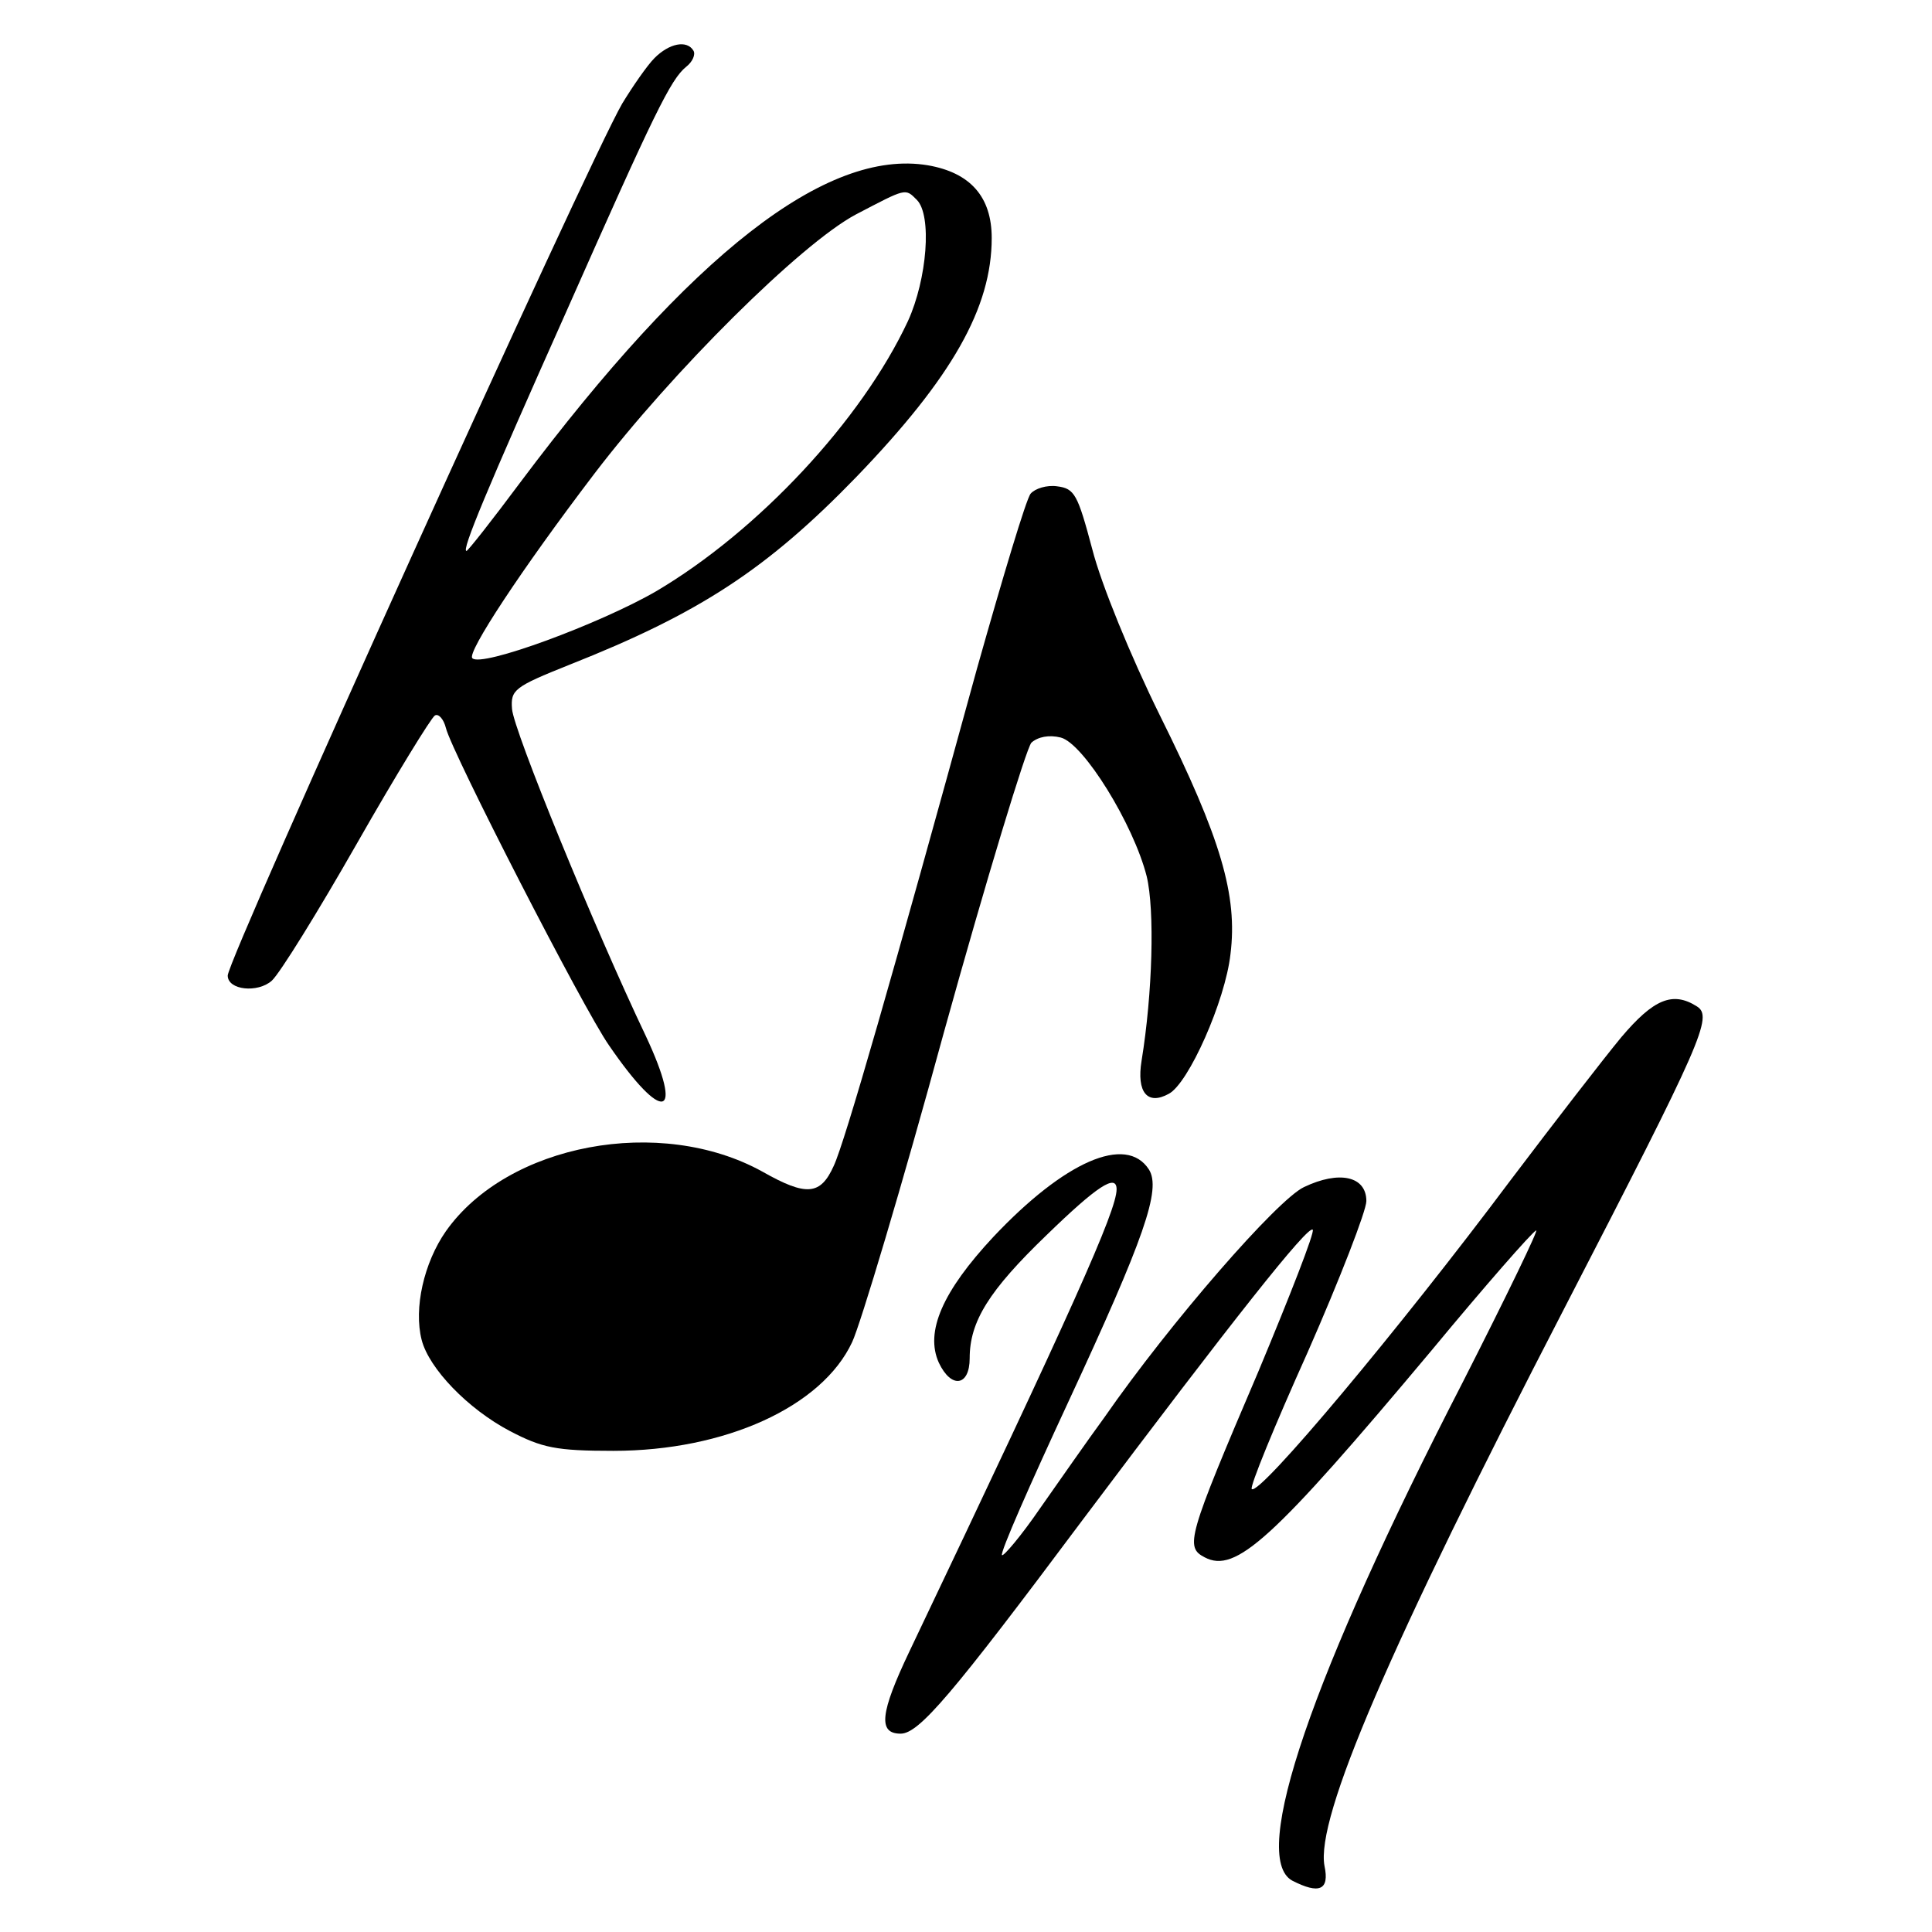 <?xml version="1.0" standalone="no"?>
<!DOCTYPE svg PUBLIC "-//W3C//DTD SVG 20010904//EN"
 "http://www.w3.org/TR/2001/REC-SVG-20010904/DTD/svg10.dtd">
<svg version="1.0" xmlns="http://www.w3.org/2000/svg"
 width="263pt" height="263pt" viewBox="0 0 263 263"
 preserveAspectRatio="xMidYMid meet">
<g transform="translate(0,263) scale(0.1,-0.1)"
fill="#000000" stroke="none">
<path d="M891 2551 c-10 -10 -30 -39 -44 -62 -47 -81 -537 -1164 -537 -1187 0
-20 41 -24 60 -7 11 10 63 94 116 187 53 93 101 171 106 174 5 3 12 -5 15 -17
8 -33 187 -382 222 -432 74 -108 103 -100 50 13 -70 147 -180 416 -182 445 -2
26 3 30 78 60 177 70 269 130 391 256 130 135 184 230 184 325 0 56 -29 89
-87 99 -138 23 -322 -121 -555 -432 -38 -51 -71 -93 -73 -93 -7 0 27 82 136
326 120 271 142 316 163 333 9 7 13 17 10 22 -9 15 -33 10 -53 -10z m357 -193
c21 -21 14 -108 -12 -165 -63 -135 -204 -286 -343 -368 -76 -44 -238 -104
-250 -91 -8 7 67 121 166 251 106 139 281 313 356 353 69 36 67 36 83 20z"/>
<path d="M1403 1958 c-6 -7 -38 -114 -73 -238 -115 -419 -180 -645 -195 -677
-18 -40 -37 -42 -97 -8 -139 77 -347 38 -431 -81 -30 -43 -44 -105 -33 -148
10 -39 63 -94 120 -124 44 -23 63 -27 141 -27 152 0 284 60 325 148 11 23 68
213 125 422 58 209 112 386 119 394 9 8 24 11 40 7 31 -8 99 -118 117 -189 11
-46 8 -159 -7 -251 -7 -43 8 -61 37 -45 27 14 77 127 84 190 10 80 -13 158
-96 325 -40 81 -80 179 -92 226 -20 75 -24 83 -48 86 -14 2 -30 -3 -36 -10z"/>
<path d="M2207 1218 c-24 -29 -92 -117 -151 -195 -151 -202 -342 -430 -352
-420 -3 3 31 86 76 186 44 100 80 193 80 206 0 34 -37 42 -85 19 -36 -17 -181
-183 -272 -314 -22 -30 -61 -86 -87 -123 -26 -38 -50 -66 -52 -64 -3 3 38 96
90 208 104 224 127 290 110 317 -31 48 -115 11 -212 -92 -69 -74 -93 -129 -74
-171 17 -36 42 -32 42 6 0 50 26 92 105 168 68 66 95 84 95 62 0 -29 -60 -163
-282 -629 -40 -84 -43 -112 -12 -112 25 0 70 53 247 290 205 273 308 403 314
396 3 -3 -31 -90 -74 -193 -97 -227 -100 -239 -73 -253 42 -22 92 23 309 282
72 87 136 160 142 163 5 4 -40 -89 -100 -207 -206 -400 -290 -646 -232 -678
37 -19 51 -13 44 20 -12 65 87 296 327 760 188 364 202 396 180 410 -33 21
-59 10 -103 -42z"/>
</g>
</svg>
